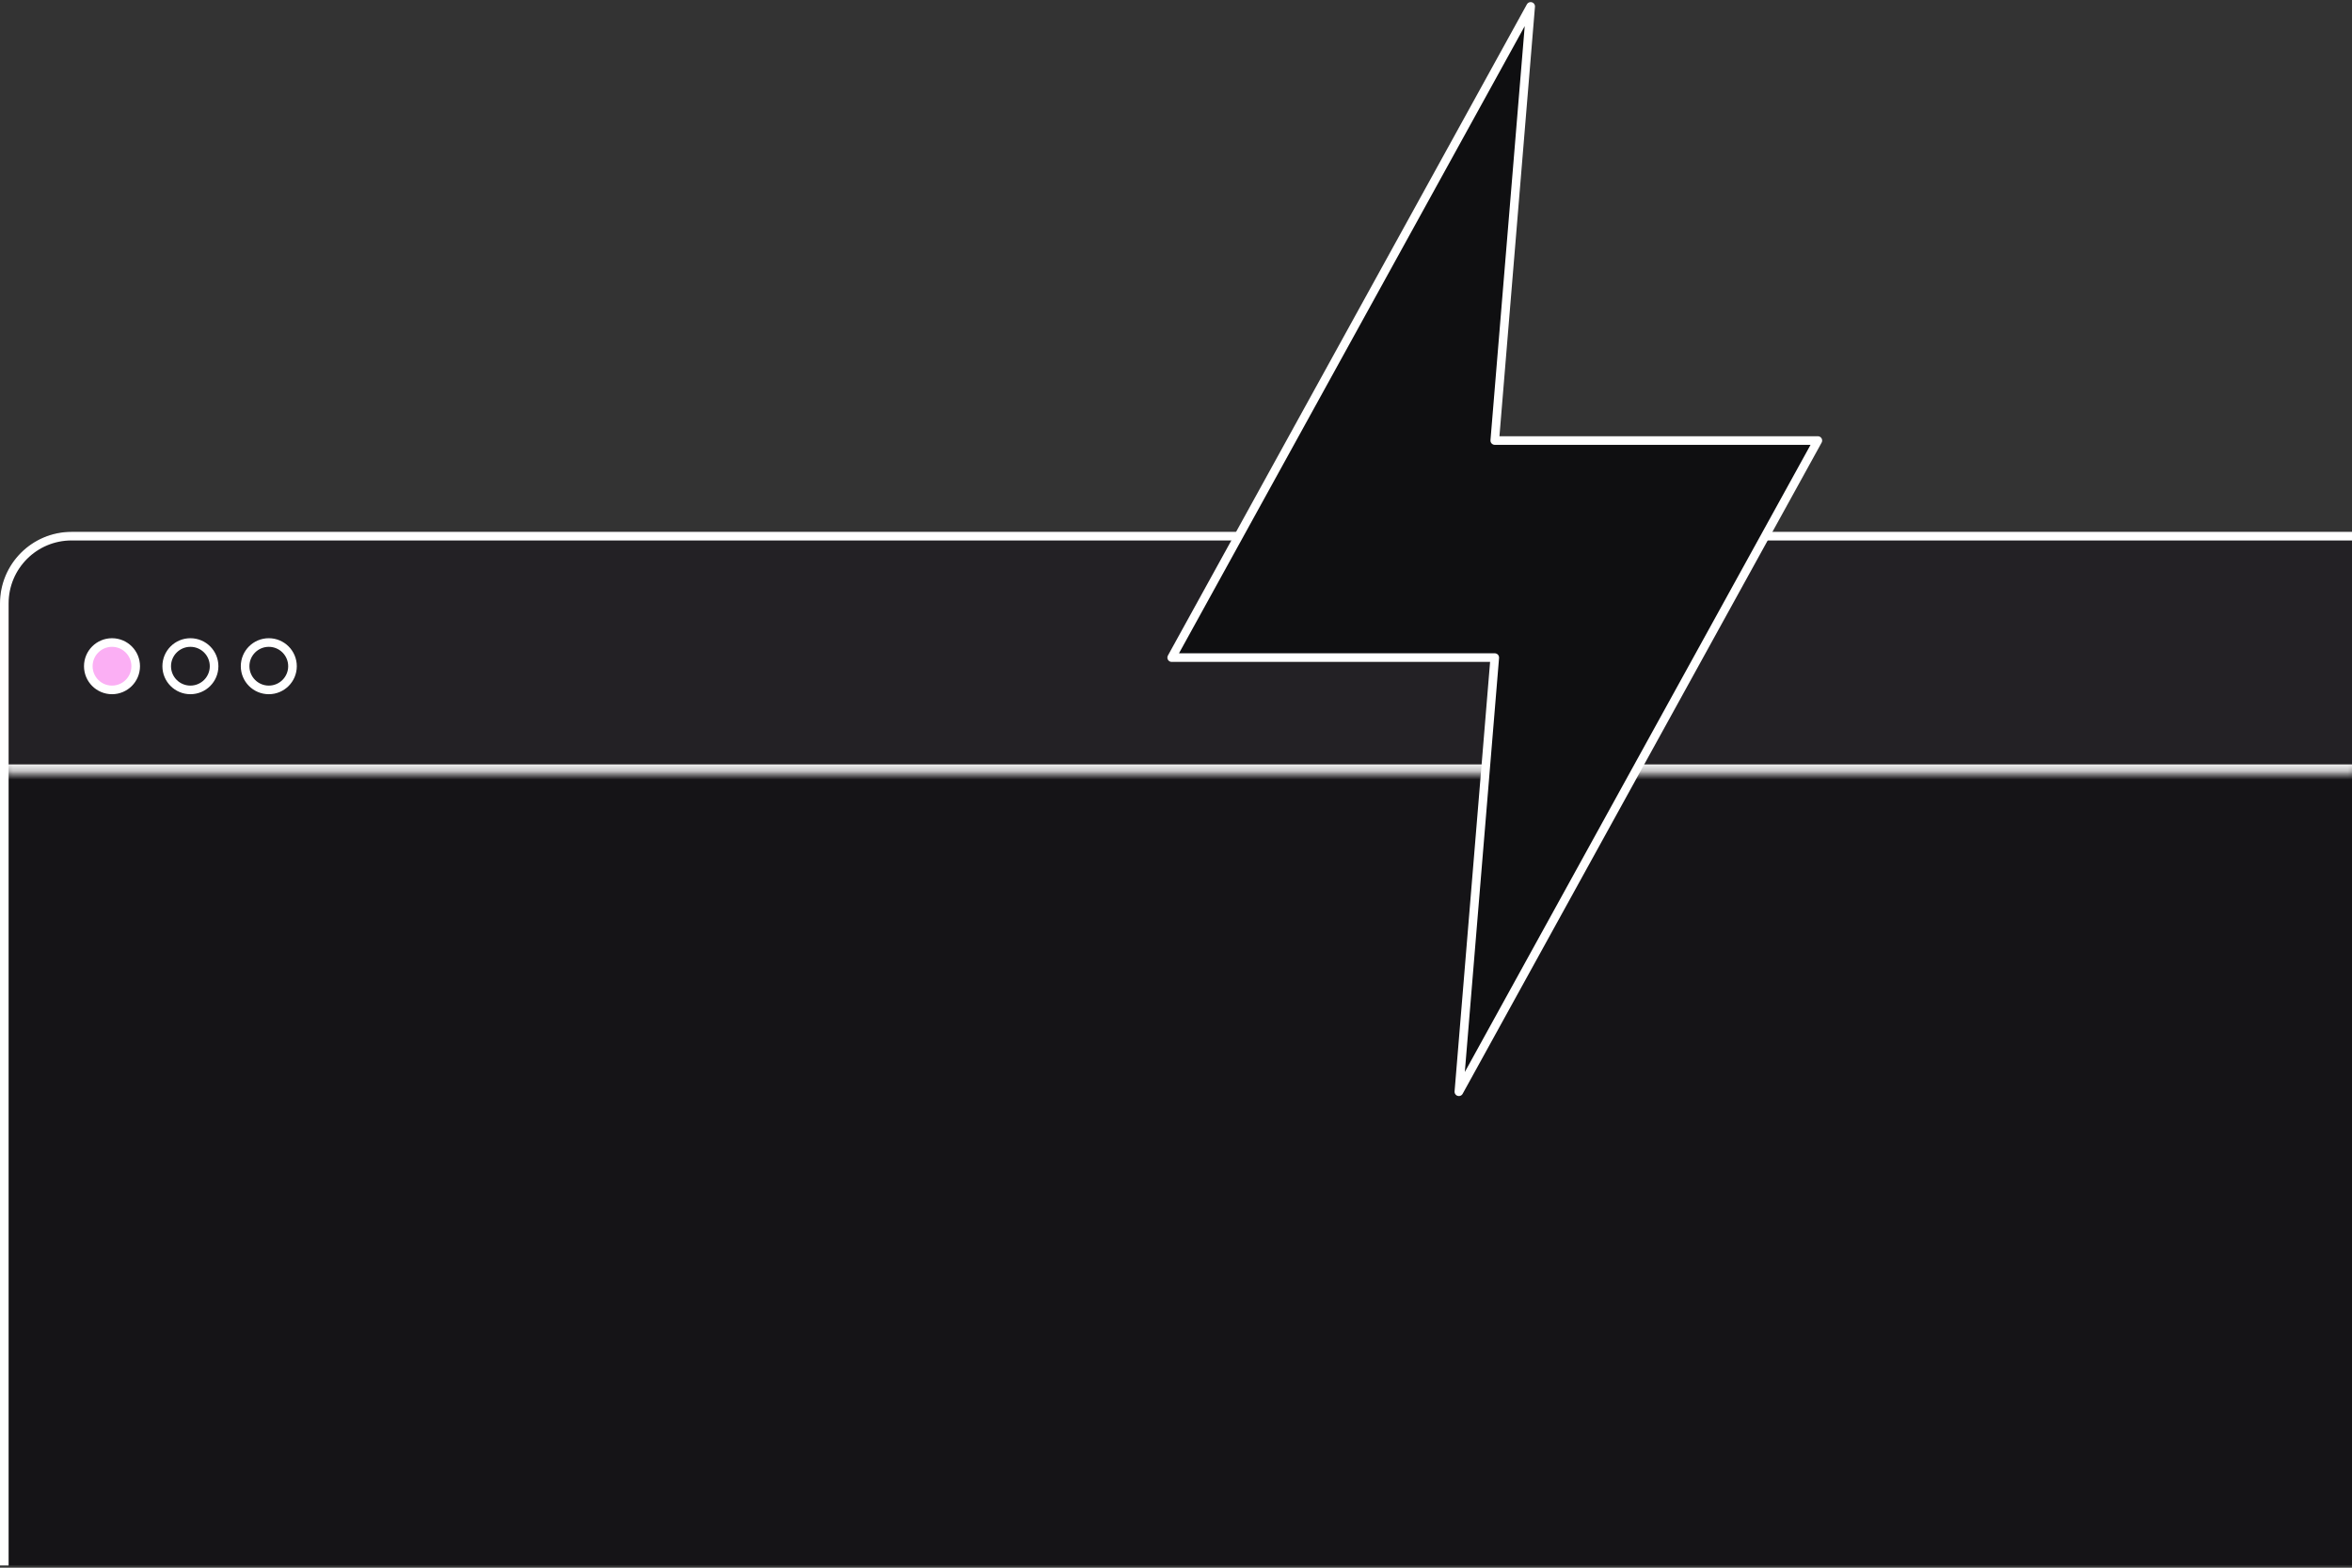 <svg width="273" height="182" viewBox="0 0 273 182" fill="none" xmlns="http://www.w3.org/2000/svg">
<rect x="0" y="0" width="273" height="182" fill="#333333" stroke="none"/>
<g clip-path="url(#clip0_5019_3324)">
<g clip-path="url(#clip1_5019_3324)">
<path d="M0 70.051C0 65.463 3.719 61.744 8.308 61.744H279.692C284.281 61.744 288 65.463 288 70.051V225.436C288 230.024 284.281 233.744 279.692 233.744H0V70.051Z" fill="#151417"/>
<mask id="path-3-inside-1_5019_3324" fill="white">
<path d="M0 62.744C0 62.191 0.448 61.744 1 61.744H273C273.552 61.744 274 62.191 274 62.744V88.744C274 89.296 273.552 89.744 273 89.744H1C0.448 89.744 0 89.296 0 88.744V62.744Z"/>
</mask>
<path d="M0 62.744C0 62.191 0.448 61.744 1 61.744H273C273.552 61.744 274 62.191 274 62.744V88.744C274 89.296 273.552 89.744 273 89.744H1C0.448 89.744 0 89.296 0 88.744V62.744Z" fill="#232125"/>
<path d="M0 61.744H274H0ZM274 88.744C274 89.848 273.105 90.744 272 90.744H2C0.895 90.744 0 89.848 0 88.744C0 88.744 0.448 88.744 1 88.744H273C273.552 88.744 274 88.744 274 88.744ZM0 89.744V61.744V89.744ZM274 61.744V89.744V61.744Z" fill="white" mask="url(#path-3-inside-1_5019_3324)"/>
<circle cx="13" cy="77.344" r="2.75" fill="#F637E3"/>
<circle cx="13" cy="77.344" r="2.75" fill="white" fill-opacity="0.6"/>
<circle cx="13" cy="77.344" r="2.75" stroke="white"/>
<circle cx="22.1" cy="77.344" r="2.75" stroke="white"/>
<circle cx="31.2" cy="77.344" r="2.75" stroke="white"/>
</g>
<path d="M0.5 70.051C0.5 65.739 3.996 62.244 8.308 62.244H279.692C284.004 62.244 287.5 65.739 287.5 70.051V225.436C287.5 229.748 284.004 233.244 279.692 233.244H0.5V70.051Z" stroke="white"/>
</g>
<path d="M177.667 0.744L136 76.344H173.5L169.333 126.744L211 51.144H173.5L177.667 0.744Z" fill="#0F0F11" stroke="white" stroke-linecap="round" stroke-linejoin="round"/>
<defs>
<clipPath id="clip0_5019_3324">
<rect width="273" height="120" fill="white" transform="translate(0 61.744)"/>
</clipPath>
<clipPath id="clip1_5019_3324">
<path d="M0 70.051C0 65.463 3.719 61.744 8.308 61.744H279.692C284.281 61.744 288 65.463 288 70.051V225.436C288 230.024 284.281 233.744 279.692 233.744H0V70.051Z" fill="white"/>
</clipPath>
</defs>
</svg>
